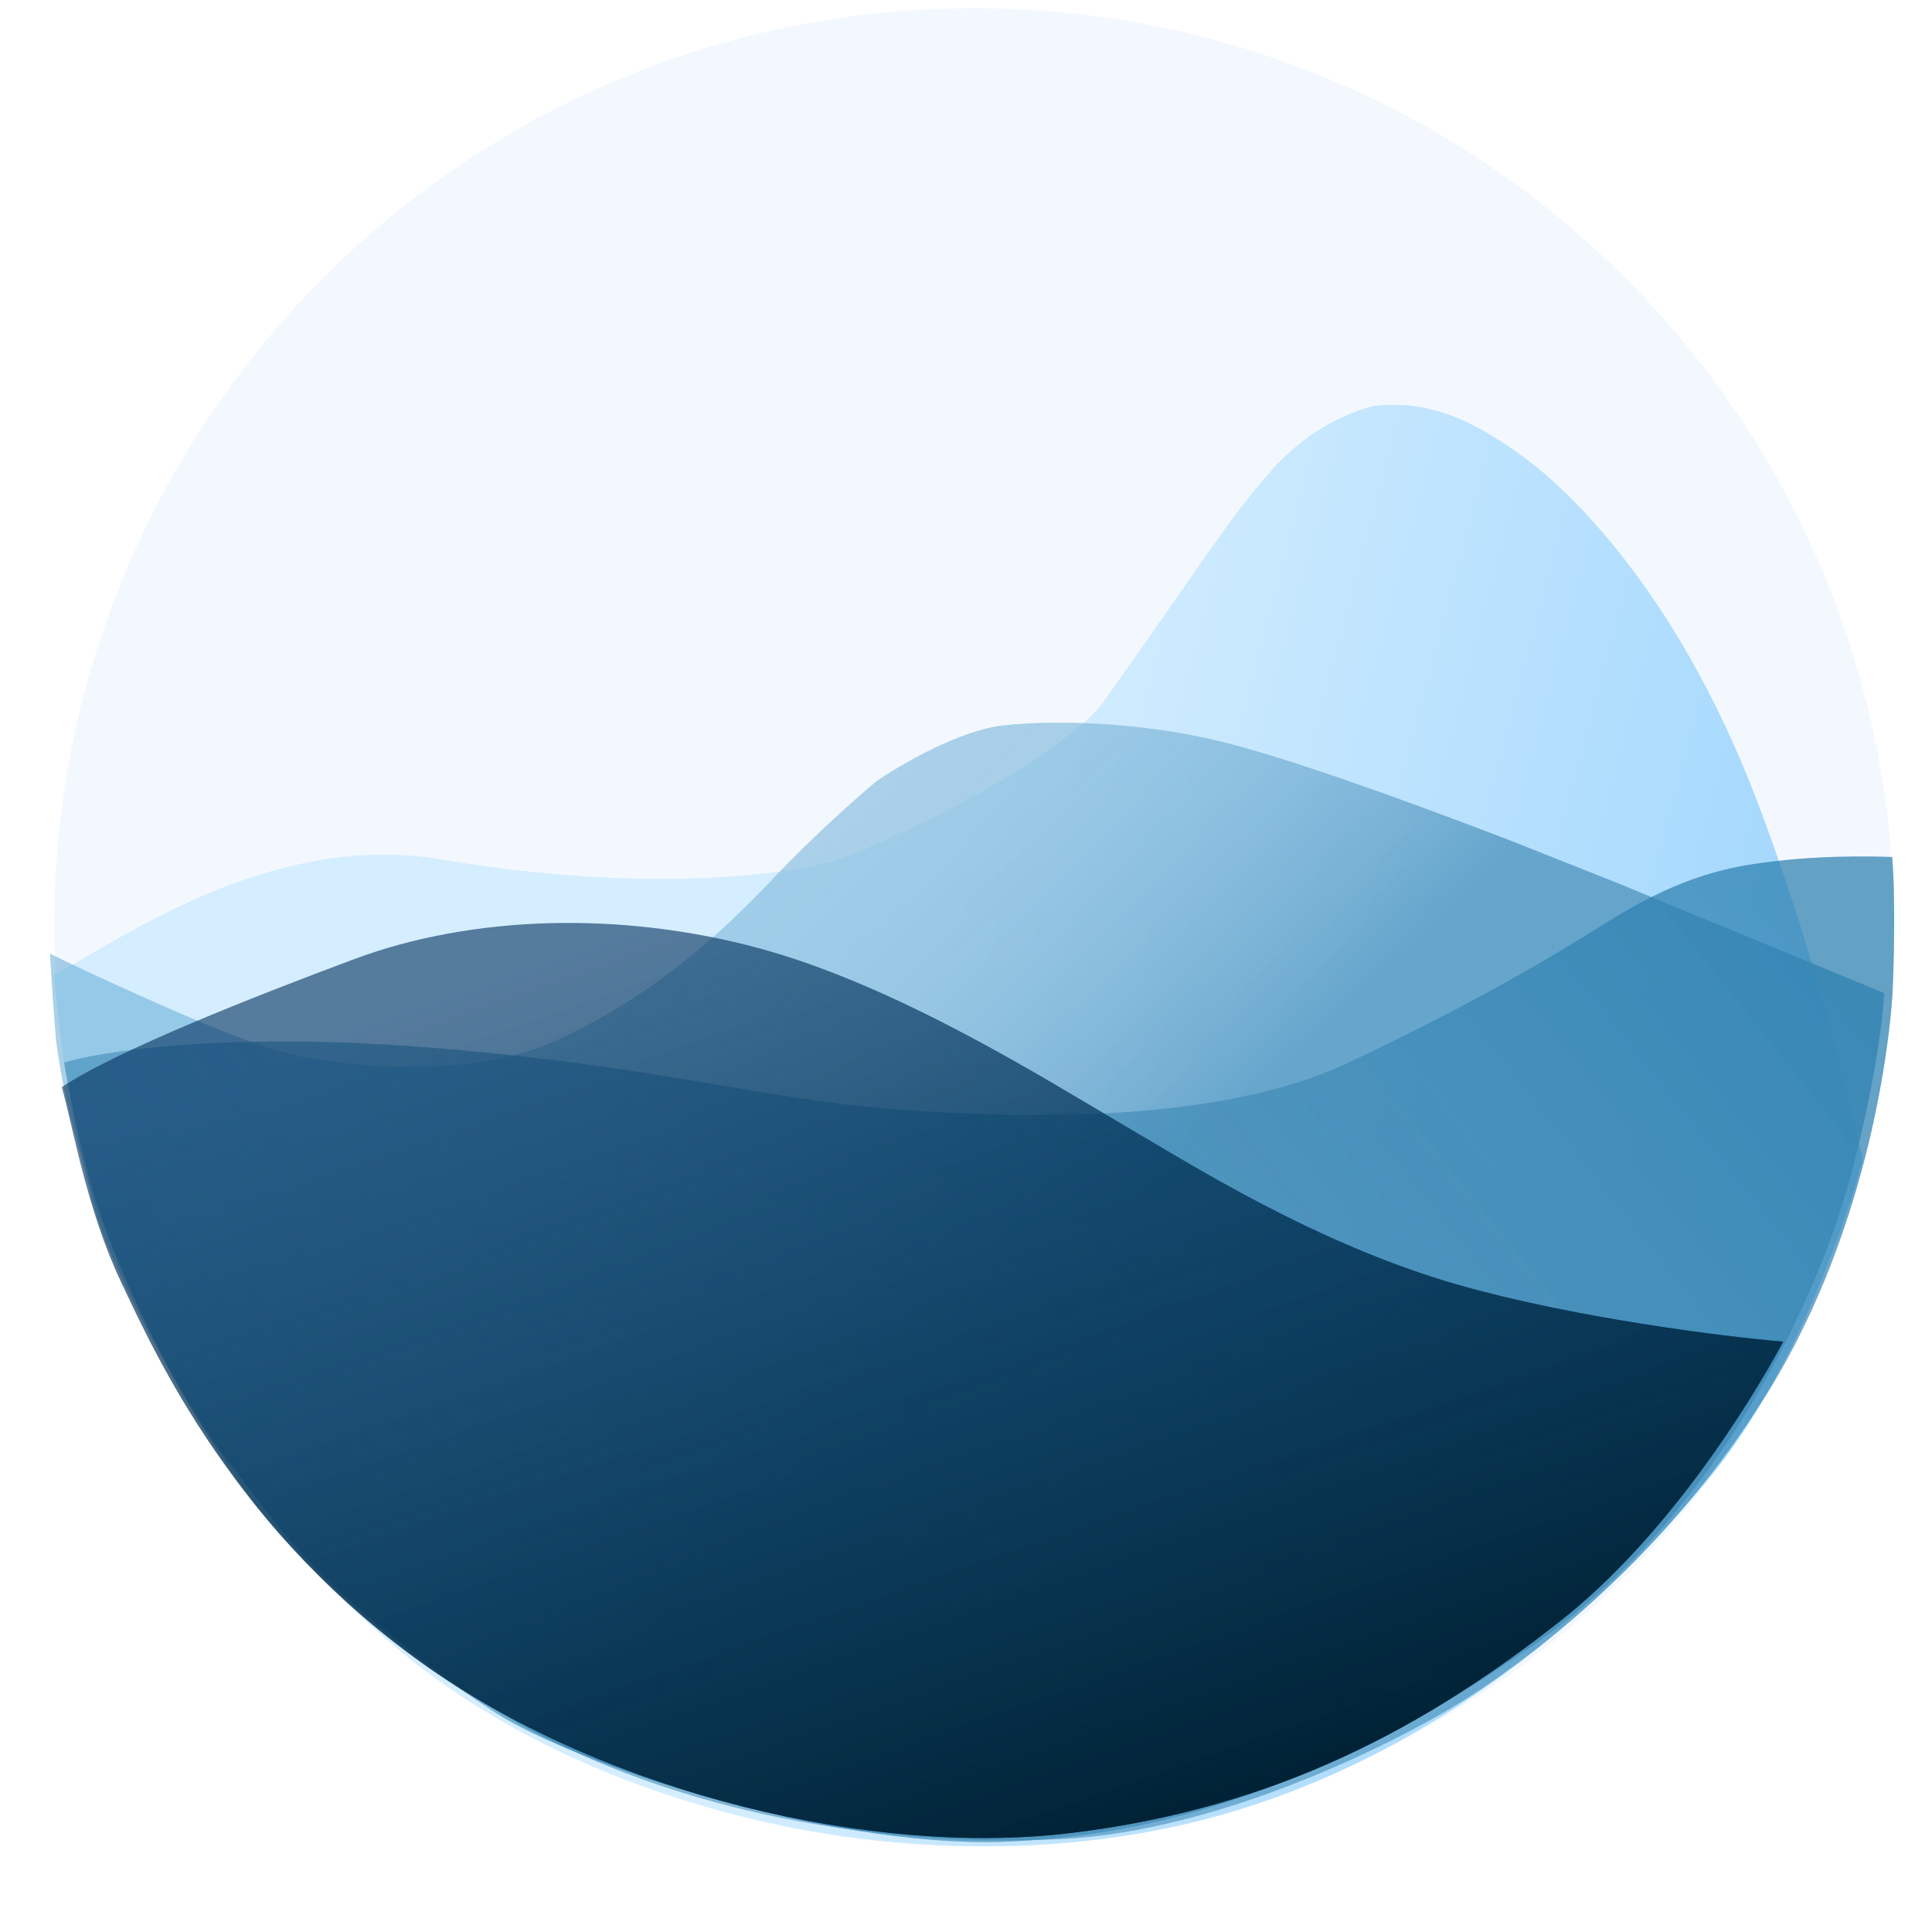 <svg width="42" height="42" viewBox="0 0 42 42" fill="none" xmlns="http://www.w3.org/2000/svg">
<g filter="url(#filter0_i)">
<path d="M21 39.958C32.046 39.958 41 31.013 41 19.979C41 8.945 32.046 0 21 0C9.955 0 1 8.945 1 19.979C1 31.013 9.955 39.958 21 39.958Z" fill="#F3F8FF"/>
</g>
<g filter="url(#filter1_d)">
<path fill-rule="evenodd" clip-rule="evenodd" d="M9.436 18.51C5.663 17.862 2.278 20.364 1 21.019C1.057 21.763 1.362 24.431 1.819 25.784C2.612 28.129 4.979 33.129 9.206 36.242C13.433 39.356 19.889 40.733 25.394 39.52C30.899 38.307 34.865 34.571 37.06 31.85C38.817 29.674 39.952 26.396 40.312 25.041C40.293 24.889 39.442 20.931 37.978 17.133C36.208 12.544 33.816 10.414 33.03 9.824C31.645 8.785 30.703 8.545 29.72 8.644C29.316 8.72 28.304 9.103 27.492 10.02C26.476 11.168 26.017 11.987 23.821 15.068C22.904 16.356 18.971 18.215 18.054 18.51C17.032 18.838 13.827 19.264 9.436 18.51Z" fill="#A8DBFF" fill-opacity="0.5"/>
<path fill-rule="evenodd" clip-rule="evenodd" d="M9.436 18.51C5.663 17.862 2.278 20.364 1 21.019C1.057 21.763 1.362 24.431 1.819 25.784C2.612 28.129 4.979 33.129 9.206 36.242C13.433 39.356 19.889 40.733 25.394 39.52C30.899 38.307 34.865 34.571 37.06 31.85C38.817 29.674 39.952 26.396 40.312 25.041C40.293 24.889 39.442 20.931 37.978 17.133C36.208 12.544 33.816 10.414 33.03 9.824C31.645 8.785 30.703 8.545 29.72 8.644C29.316 8.72 28.304 9.103 27.492 10.02C26.476 11.168 26.017 11.987 23.821 15.068C22.904 16.356 18.971 18.215 18.054 18.51C17.032 18.838 13.827 19.264 9.436 18.51Z" fill="url(#paint0_linear)"/>
</g>
<g filter="url(#filter2_i)">
<path fill-rule="evenodd" clip-rule="evenodd" d="M5.789 22.734C4.689 22.394 2.156 21.234 1.043 20.689L1.1 21.621L1.174 22.571C1.37 24.077 1.684 24.828 1.938 25.963C2.261 27.41 4.12 30.855 5.494 32.656C6.707 34.245 8.694 35.866 10.711 37.178C12.443 38.304 17.91 40.097 21.673 39.996C25.213 39.901 28.894 38.714 33.084 35.865C37.273 33.016 39.182 28.457 39.791 26.782C40.357 25.225 40.857 22.745 40.914 21.545L35.145 19.165L32.756 18.216C30.105 17.201 27.899 16.428 26.538 16.087C24.836 15.662 22.938 15.596 21.76 15.727C20.817 15.832 19.534 16.578 19.011 16.939C18.629 17.255 17.642 18.124 16.752 19.067C15.64 20.246 14.167 21.588 12.138 22.538C10.109 23.488 7.163 23.16 5.789 22.734Z" fill="#56A4D2" fill-opacity="0.5"/>
<path fill-rule="evenodd" clip-rule="evenodd" d="M5.789 22.734C4.689 22.394 2.156 21.234 1.043 20.689L1.1 21.621L1.174 22.571C1.37 24.077 1.684 24.828 1.938 25.963C2.261 27.41 4.12 30.855 5.494 32.656C6.707 34.245 8.694 35.866 10.711 37.178C12.443 38.304 17.91 40.097 21.673 39.996C25.213 39.901 28.894 38.714 33.084 35.865C37.273 33.016 39.182 28.457 39.791 26.782C40.357 25.225 40.857 22.745 40.914 21.545L35.145 19.165L32.756 18.216C30.105 17.201 27.899 16.428 26.538 16.087C24.836 15.662 22.938 15.596 21.76 15.727C20.817 15.832 19.534 16.578 19.011 16.939C18.629 17.255 17.642 18.124 16.752 19.067C15.64 20.246 14.167 21.588 12.138 22.538C10.109 23.488 7.163 23.16 5.789 22.734Z" fill="url(#paint1_linear)" fill-opacity="0.7"/>
</g>
<g filter="url(#filter3_d)">
<path fill-rule="evenodd" clip-rule="evenodd" d="M8.689 22.562C4.598 22.275 2.001 22.682 1.215 22.921C1.302 23.411 1.527 24.685 1.895 25.891C2.352 27.39 3.663 30.202 4.788 31.602C5.912 33.002 6.324 33.923 9.425 36.215C13.199 39.005 18.384 40.013 22.883 39.802C26.358 39.638 30.26 37.672 31.735 36.726C33.21 35.779 36.071 33.623 38.267 30.066C40.517 26.423 40.904 22.265 40.955 21.545C40.993 21.014 41.032 19.249 40.955 18.452C40.507 18.441 39.28 18.398 37.898 18.613C36.226 18.874 35.112 19.658 34.259 20.18C33.407 20.702 31.899 21.616 29.145 22.921C26.392 24.227 22.13 24.161 19.212 23.933C16.295 23.704 13.803 22.921 8.689 22.562Z" fill="#1670A4" fill-opacity="0.5"/>
<path fill-rule="evenodd" clip-rule="evenodd" d="M8.689 22.562C4.598 22.275 2.001 22.682 1.215 22.921C1.302 23.411 1.527 24.685 1.895 25.891C2.352 27.39 3.663 30.202 4.788 31.602C5.912 33.002 6.324 33.923 9.425 36.215C13.199 39.005 18.384 40.013 22.883 39.802C26.358 39.638 30.26 37.672 31.735 36.726C33.21 35.779 36.071 33.623 38.267 30.066C40.517 26.423 40.904 22.265 40.955 21.545C40.993 21.014 41.032 19.249 40.955 18.452C40.507 18.441 39.28 18.398 37.898 18.613C36.226 18.874 35.112 19.658 34.259 20.18C33.407 20.702 31.899 21.616 29.145 22.921C26.392 24.227 22.13 24.161 19.212 23.933C16.295 23.704 13.803 22.921 8.689 22.562Z" fill="url(#paint2_linear)" fill-opacity="0.4"/>
</g>
<g filter="url(#filter4_di)">
<path fill-rule="evenodd" clip-rule="evenodd" d="M7.704 20.849C5.519 21.663 2.523 22.845 1.344 23.632C1.595 24.54 1.896 26.324 2.64 27.887C3.357 29.396 5.117 33.325 9.343 36.272C13.242 38.99 18.956 40.365 23.256 39.851C27.816 39.306 31.068 37.485 33.926 35.234C36.212 33.432 37.984 30.616 38.766 29.166C37.444 29.056 34.212 28.645 31.722 27.937C28.609 27.051 25.89 25.312 24.317 24.393C22.744 23.474 19.533 21.44 16.518 20.619C13.504 19.799 10.26 19.897 7.704 20.849Z" fill="#002F5C" fill-opacity="0.6"/>
<path fill-rule="evenodd" clip-rule="evenodd" d="M7.704 20.849C5.519 21.663 2.523 22.845 1.344 23.632C1.595 24.54 1.896 26.324 2.64 27.887C3.357 29.396 5.117 33.325 9.343 36.272C13.242 38.99 18.956 40.365 23.256 39.851C27.816 39.306 31.068 37.485 33.926 35.234C36.212 33.432 37.984 30.616 38.766 29.166C37.444 29.056 34.212 28.645 31.722 27.937C28.609 27.051 25.89 25.312 24.317 24.393C22.744 23.474 19.533 21.44 16.518 20.619C13.504 19.799 10.26 19.897 7.704 20.849Z" fill="url(#paint3_linear)"/>
</g>
<defs>
<filter id="filter0_i" x="1" y="0" width="40.177" height="40.136" filterUnits="userSpaceOnUse" color-interpolation-filters="sRGB">
<feFlood flood-opacity="0" result="BackgroundImageFix"/>
<feBlend mode="normal" in="SourceGraphic" in2="BackgroundImageFix" result="shape"/>
<feColorMatrix in="SourceAlpha" type="matrix" values="0 0 0 0 0 0 0 0 0 0 0 0 0 0 0 0 0 0 127 0" result="hardAlpha"/>
<feOffset dx="0.178" dy="0.178"/>
<feGaussianBlur stdDeviation="0.089"/>
<feComposite in2="hardAlpha" operator="arithmetic" k2="-1" k3="1"/>
<feColorMatrix type="matrix" values="0 0 0 0 0.852 0 0 0 0 0.858 0 0 0 0 0.867 0 0 0 1 0"/>
<feBlend mode="normal" in2="shape" result="effect1_innerShadow"/>
</filter>
<filter id="filter1_d" x="0.067" y="7.69" width="41.535" height="33.557" filterUnits="userSpaceOnUse" color-interpolation-filters="sRGB">
<feFlood flood-opacity="0" result="BackgroundImageFix"/>
<feColorMatrix in="SourceAlpha" type="matrix" values="0 0 0 0 0 0 0 0 0 0 0 0 0 0 0 0 0 0 127 0"/>
<feOffset dx="0.178" dy="0.178"/>
<feGaussianBlur stdDeviation="0.556"/>
<feColorMatrix type="matrix" values="0 0 0 0 0.812 0 0 0 0 0.812 0 0 0 0 0.812 0 0 0 0.5 0"/>
<feBlend mode="normal" in2="BackgroundImageFix" result="effect1_dropShadow"/>
<feBlend mode="normal" in="SourceGraphic" in2="effect1_dropShadow" result="shape"/>
</filter>
<filter id="filter2_i" x="1.043" y="15.667" width="39.915" height="24.378" filterUnits="userSpaceOnUse" color-interpolation-filters="sRGB">
<feFlood flood-opacity="0" result="BackgroundImageFix"/>
<feBlend mode="normal" in="SourceGraphic" in2="BackgroundImageFix" result="shape"/>
<feColorMatrix in="SourceAlpha" type="matrix" values="0 0 0 0 0 0 0 0 0 0 0 0 0 0 0 0 0 0 127 0" result="hardAlpha"/>
<feOffset dx="0.044" dy="0.044"/>
<feGaussianBlur stdDeviation="0.044"/>
<feComposite in2="hardAlpha" operator="arithmetic" k2="-1" k3="1"/>
<feColorMatrix type="matrix" values="0 0 0 0 0.556 0 0 0 0 0.725 0 0 0 0 0.829 0 0 0 1 0"/>
<feBlend mode="normal" in2="shape" result="effect1_innerShadow"/>
</filter>
<filter id="filter3_d" x="1.215" y="18.441" width="40.14" height="21.743" filterUnits="userSpaceOnUse" color-interpolation-filters="sRGB">
<feFlood flood-opacity="0" result="BackgroundImageFix"/>
<feColorMatrix in="SourceAlpha" type="matrix" values="0 0 0 0 0 0 0 0 0 0 0 0 0 0 0 0 0 0 127 0"/>
<feOffset dx="0.178" dy="0.178"/>
<feGaussianBlur stdDeviation="0.089"/>
<feColorMatrix type="matrix" values="0 0 0 0 0 0 0 0 0 0 0 0 0 0 0 0 0 0 0.25 0"/>
<feBlend mode="normal" in2="BackgroundImageFix" result="effect1_dropShadow"/>
<feBlend mode="normal" in="SourceGraphic" in2="effect1_dropShadow" result="shape"/>
</filter>
<filter id="filter4_di" x="1.255" y="19.975" width="37.688" height="20.16" filterUnits="userSpaceOnUse" color-interpolation-filters="sRGB">
<feFlood flood-opacity="0" result="BackgroundImageFix"/>
<feColorMatrix in="SourceAlpha" type="matrix" values="0 0 0 0 0 0 0 0 0 0 0 0 0 0 0 0 0 0 127 0"/>
<feOffset dx="0.089" dy="0.089"/>
<feGaussianBlur stdDeviation="0.044"/>
<feColorMatrix type="matrix" values="0 0 0 0 0 0 0 0 0 0.134 0 0 0 0 0.246 0 0 0 0.5 0"/>
<feBlend mode="normal" in2="BackgroundImageFix" result="effect1_dropShadow"/>
<feBlend mode="normal" in="SourceGraphic" in2="effect1_dropShadow" result="shape"/>
<feColorMatrix in="SourceAlpha" type="matrix" values="0 0 0 0 0 0 0 0 0 0 0 0 0 0 0 0 0 0 127 0" result="hardAlpha"/>
<feOffset dx="-0.089" dy="-0.089"/>
<feGaussianBlur stdDeviation="0.667"/>
<feComposite in2="hardAlpha" operator="arithmetic" k2="-1" k3="1"/>
<feColorMatrix type="matrix" values="0 0 0 0 0 0 0 0 0 0 0 0 0 0 0 0 0 0 0.4 0"/>
<feBlend mode="normal" in2="shape" result="effect2_innerShadow"/>
</filter>
<linearGradient id="paint0_linear" x1="22.589" y1="11.142" x2="59.207" y2="20.863" gradientUnits="userSpaceOnUse">
<stop stop-color="#D5EEFF"/>
<stop offset="1" stop-color="#6DBFFA"/>
</linearGradient>
<linearGradient id="paint1_linear" x1="26.8" y1="23.97" x2="16.708" y2="13.19" gradientUnits="userSpaceOnUse">
<stop stop-color="#599AC1"/>
<stop offset="1" stop-color="#EEF8FF" stop-opacity="0"/>
</linearGradient>
<linearGradient id="paint2_linear" x1="39.023" y1="20.512" x2="7.344" y2="45.768" gradientUnits="userSpaceOnUse">
<stop stop-color="#3184B5"/>
<stop offset="1" stop-color="white" stop-opacity="0"/>
</linearGradient>
<linearGradient id="paint3_linear" x1="17.863" y1="42.369" x2="10.515" y2="21.315" gradientUnits="userSpaceOnUse">
<stop stop-color="#002134"/>
<stop offset="1" stop-color="#00395A" stop-opacity="0"/>
</linearGradient>
</defs>
</svg>
